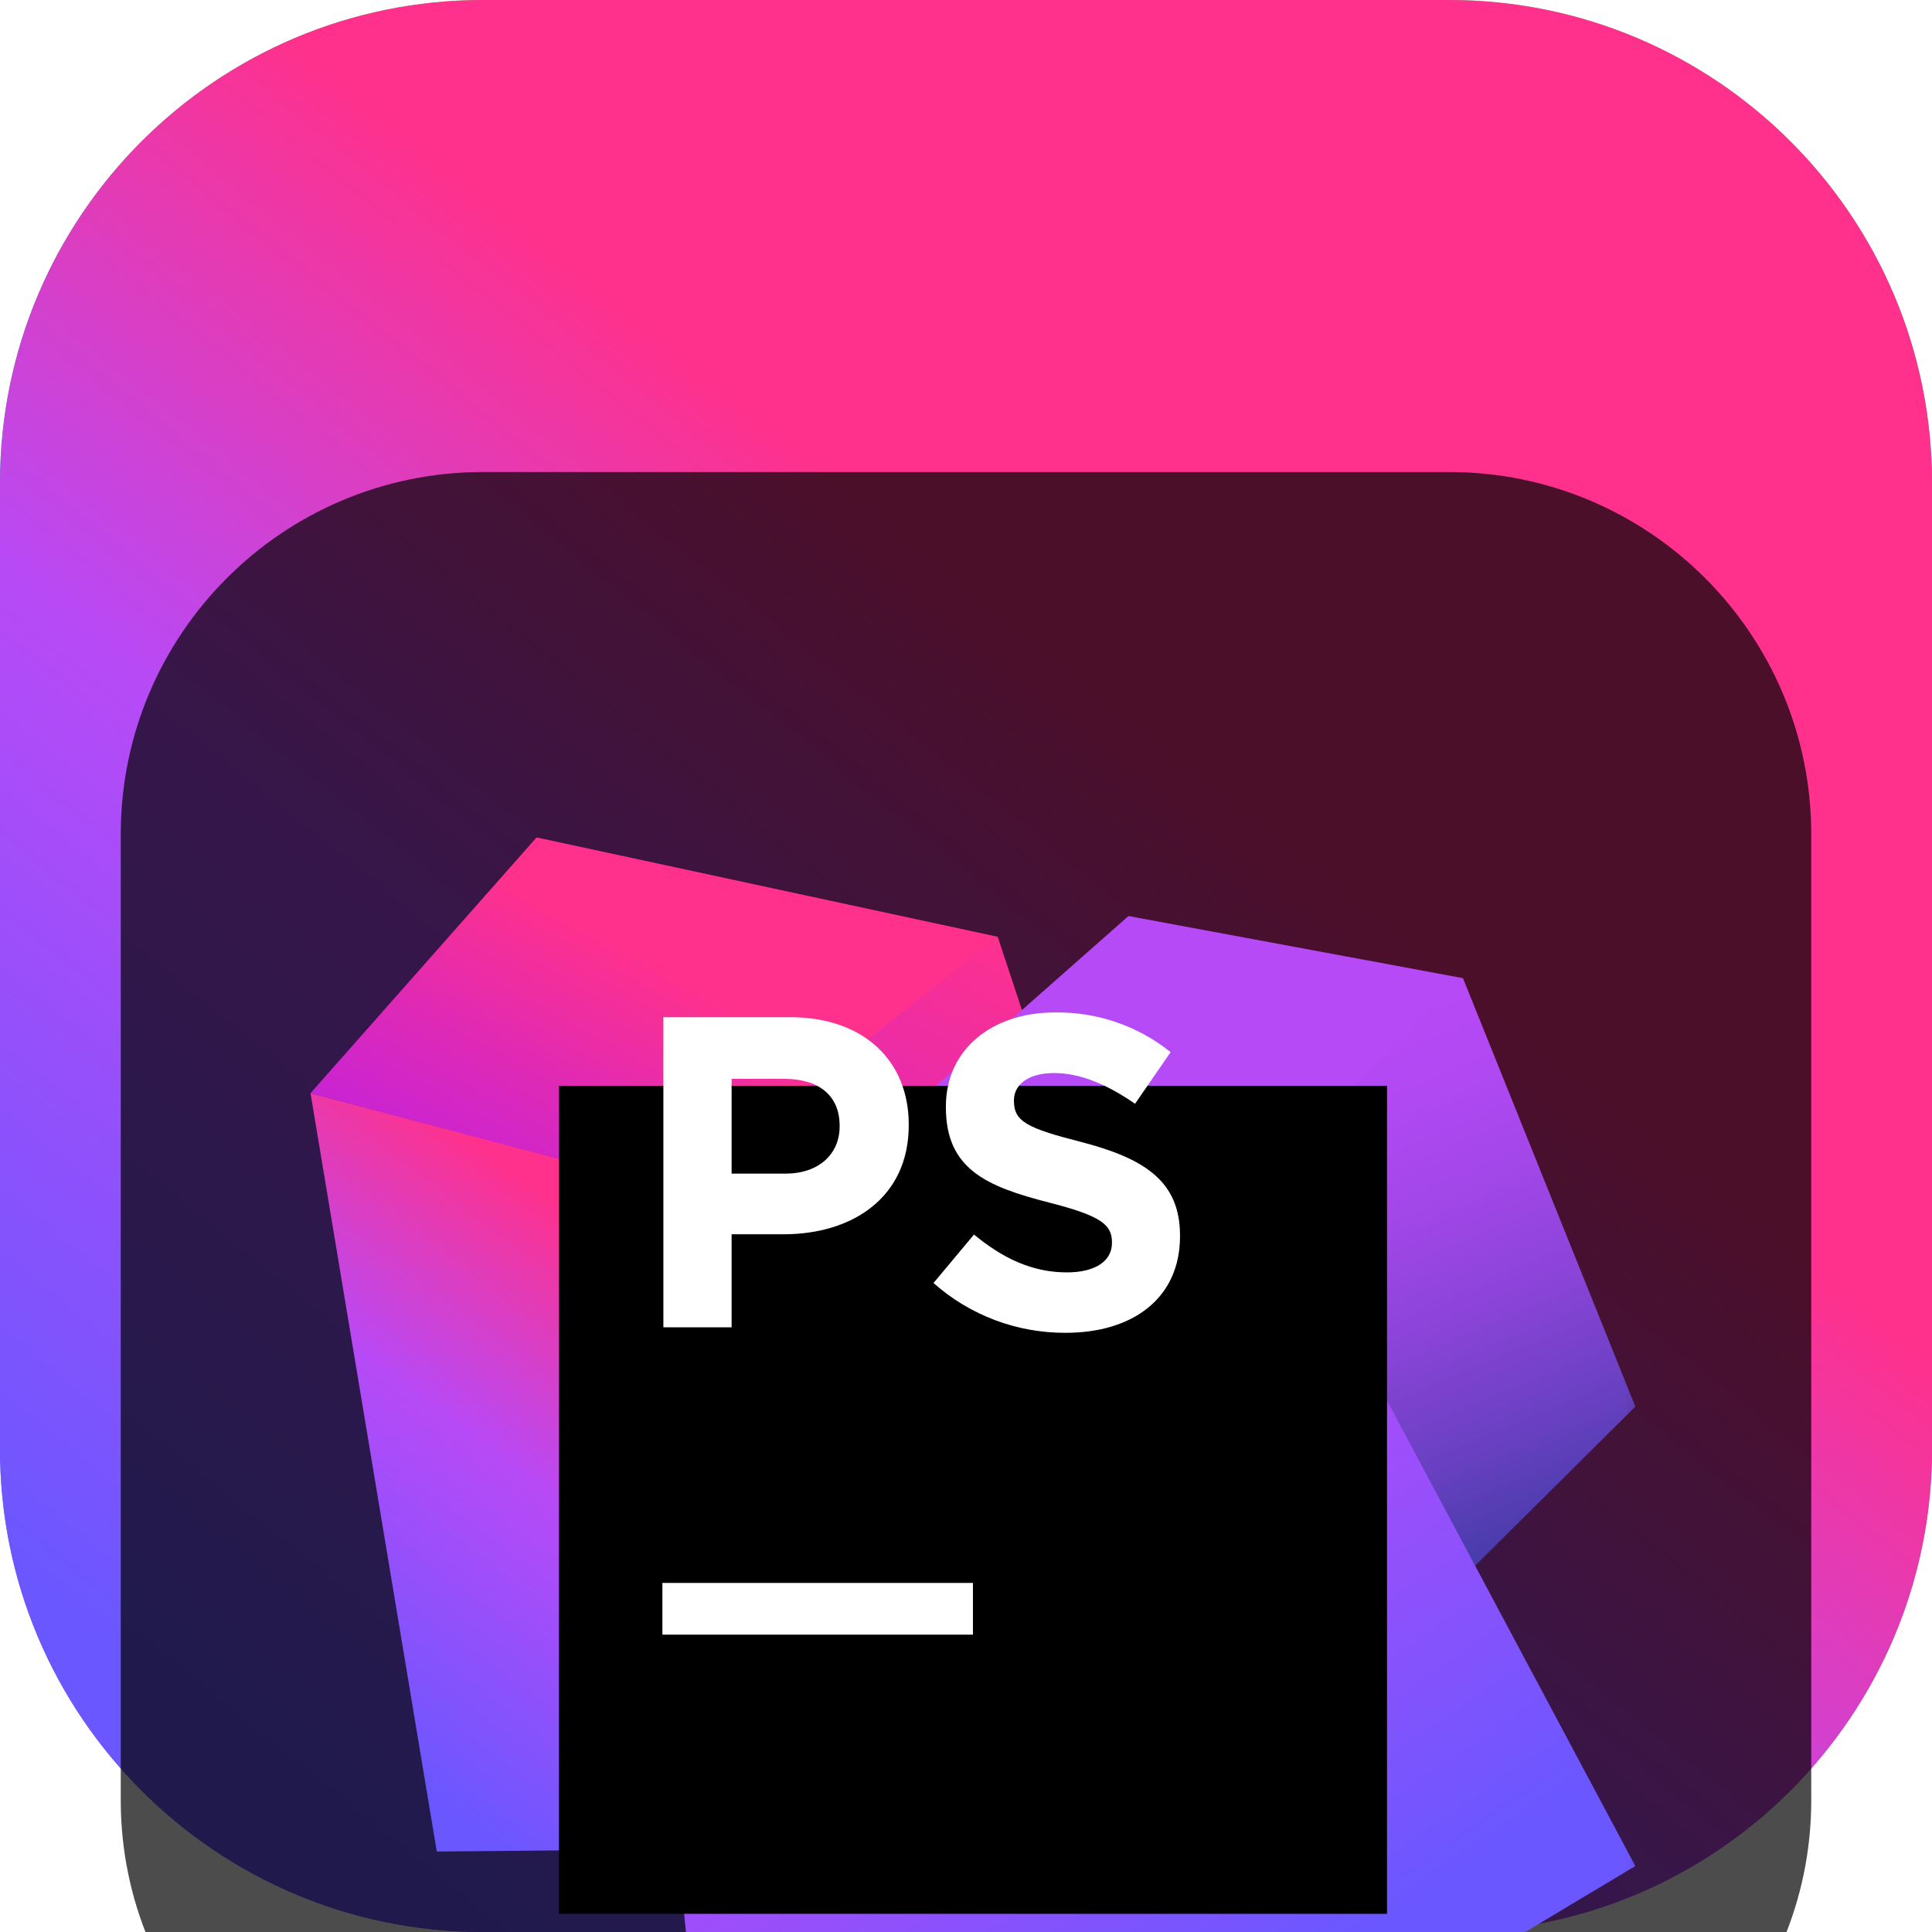 <svg width="22" height="22" viewBox="0 0 22 22" fill="none" xmlns="http://www.w3.org/2000/svg">
<g clip-path="url(#clip0_32_11493)">
<path d="M16.5 0H5.5C2.462 0 0 2.462 0 5.5V16.5C0 19.538 2.462 22 5.5 22H16.5C19.538 22 22 19.538 22 16.5V5.5C22 2.462 19.538 0 16.5 0Z" fill="url(#paint0_linear_32_11493)"/>
<path d="M16.5 0H5.5C2.462 0 0 2.462 0 5.5V16.5C0 19.538 2.462 22 5.5 22H16.5C19.538 22 22 19.538 22 16.5V5.5C22 2.462 19.538 0 16.5 0Z" fill="url(#paint1_linear_32_11493)"/>
<g filter="url(#filter0_i_32_11493)">
<path d="M16.5 1.375H5.5C3.222 1.375 1.375 3.222 1.375 5.5V16.5C1.375 18.778 3.222 20.625 5.5 20.625H16.5C18.778 20.625 20.625 18.778 20.625 16.5V5.5C20.625 3.222 18.778 1.375 16.5 1.375Z" fill="black" fill-opacity="0.7"/>
<mask id="mask0_32_11493" style="mask-type:luminance" maskUnits="userSpaceOnUse" x="2" y="2" width="18" height="18">
<path d="M19.25 2.75H2.75V19.25H19.25V2.75Z" fill="white"/>
</mask>
<g mask="url(#mask0_32_11493)">
<g filter="url(#filter1_d_32_11493)">
<path d="M11.864 6.188L11.361 4.667L9.026 5.796L5.935 6.068L6.359 11.372L10.743 10.638L11.864 6.188Z" fill="url(#paint2_linear_32_11493)"/>
</g>
<g filter="url(#filter2_d_32_11493)">
<path d="M7.697 7.541L3.536 6.448L4.974 15.084L12.723 15.009L7.697 7.541Z" fill="url(#paint3_linear_32_11493)"/>
</g>
<g filter="url(#filter3_d_32_11493)">
<path d="M13.42 11.22L11.632 8.16L13.572 6.402L16.659 5.138L18.622 10.017L15.795 12.825L13.42 11.22Z" fill="url(#paint4_linear_32_11493)"/>
</g>
<g filter="url(#filter4_d_32_11493)">
<path d="M15.796 9.952L14.813 7.947L7.112 9.495L7.903 16.848L12.988 18.622L18.622 15.249L15.796 9.952Z" fill="url(#paint5_linear_32_11493)"/>
</g>
<g filter="url(#filter5_d_32_11493)">
<path d="M11.813 10.311L7.112 9.495L12.85 4.431L16.658 5.138L14.298 7.493L14.844 7.978L11.813 10.311Z" fill="url(#paint6_linear_32_11493)"/>
</g>
<g filter="url(#filter6_d_32_11493)">
<path d="M11.36 4.667L6.11 3.536L3.536 6.448L7.705 7.556L11.36 4.667Z" fill="url(#paint7_linear_32_11493)"/>
</g>
<g filter="url(#filter7_d_32_11493)">
<path d="M15.794 6.364H6.365V15.793H15.794V6.364Z" fill="black"/>
</g>
<path d="M11.079 14.025H7.543V14.614H11.079V14.025Z" fill="white"/>
<path d="M10.63 10.61L11.091 10.058C11.41 10.321 11.745 10.489 12.149 10.489C12.469 10.489 12.662 10.362 12.662 10.154V10.144C12.661 9.947 12.54 9.845 11.947 9.694C11.233 9.511 10.771 9.313 10.771 8.609V8.599C10.771 7.956 11.288 7.529 12.013 7.529C12.491 7.522 12.957 7.681 13.33 7.981L12.925 8.569C12.611 8.351 12.302 8.219 12.003 8.219C11.704 8.219 11.546 8.355 11.546 8.528V8.538C11.546 8.771 11.699 8.848 12.312 9.004C13.031 9.191 13.437 9.45 13.437 10.068V10.078C13.437 10.783 12.9 11.177 12.134 11.177C11.58 11.179 11.045 10.978 10.63 10.61Z" fill="white"/>
<path d="M7.554 7.583H8.997C9.839 7.583 10.348 8.083 10.348 8.804V8.814C10.348 9.631 9.713 10.055 8.921 10.055H8.331V11.114H7.554V7.583ZM8.946 9.364C9.334 9.364 9.561 9.132 9.561 8.829V8.819C9.561 8.471 9.319 8.285 8.931 8.285H8.331V9.364H8.946Z" fill="white"/>
</g>
</g>
</g>
<defs>
<filter id="filter0_i_32_11493" x="1.375" y="1.375" width="19.25" height="23.25" filterUnits="userSpaceOnUse" color-interpolation-filters="sRGB">
<feFlood flood-opacity="0" result="BackgroundImageFix"/>
<feBlend mode="normal" in="SourceGraphic" in2="BackgroundImageFix" result="shape"/>
<feColorMatrix in="SourceAlpha" type="matrix" values="0 0 0 0 0 0 0 0 0 0 0 0 0 0 0 0 0 0 127 0" result="hardAlpha"/>
<feOffset dy="4"/>
<feGaussianBlur stdDeviation="2"/>
<feComposite in2="hardAlpha" operator="arithmetic" k2="-1" k3="1"/>
<feColorMatrix type="matrix" values="0 0 0 0 0 0 0 0 0 0 0 0 0 0 0 0 0 0 0.25 0"/>
<feBlend mode="normal" in2="shape" result="effect1_innerShadow_32_11493"/>
</filter>
<filter id="filter1_d_32_11493" x="1.935" y="2.667" width="13.93" height="14.705" filterUnits="userSpaceOnUse" color-interpolation-filters="sRGB">
<feFlood flood-opacity="0" result="BackgroundImageFix"/>
<feColorMatrix in="SourceAlpha" type="matrix" values="0 0 0 0 0 0 0 0 0 0 0 0 0 0 0 0 0 0 127 0" result="hardAlpha"/>
<feOffset dy="2"/>
<feGaussianBlur stdDeviation="2"/>
<feComposite in2="hardAlpha" operator="out"/>
<feColorMatrix type="matrix" values="0 0 0 0 0 0 0 0 0 0 0 0 0 0 0 0 0 0 0.25 0"/>
<feBlend mode="normal" in2="BackgroundImageFix" result="effect1_dropShadow_32_11493"/>
<feBlend mode="normal" in="SourceGraphic" in2="effect1_dropShadow_32_11493" result="shape"/>
</filter>
<filter id="filter2_d_32_11493" x="-0.464" y="4.448" width="17.186" height="16.636" filterUnits="userSpaceOnUse" color-interpolation-filters="sRGB">
<feFlood flood-opacity="0" result="BackgroundImageFix"/>
<feColorMatrix in="SourceAlpha" type="matrix" values="0 0 0 0 0 0 0 0 0 0 0 0 0 0 0 0 0 0 127 0" result="hardAlpha"/>
<feOffset dy="2"/>
<feGaussianBlur stdDeviation="2"/>
<feComposite in2="hardAlpha" operator="out"/>
<feColorMatrix type="matrix" values="0 0 0 0 0 0 0 0 0 0 0 0 0 0 0 0 0 0 0.25 0"/>
<feBlend mode="normal" in2="BackgroundImageFix" result="effect1_dropShadow_32_11493"/>
<feBlend mode="normal" in="SourceGraphic" in2="effect1_dropShadow_32_11493" result="shape"/>
</filter>
<filter id="filter3_d_32_11493" x="7.632" y="3.138" width="14.99" height="15.687" filterUnits="userSpaceOnUse" color-interpolation-filters="sRGB">
<feFlood flood-opacity="0" result="BackgroundImageFix"/>
<feColorMatrix in="SourceAlpha" type="matrix" values="0 0 0 0 0 0 0 0 0 0 0 0 0 0 0 0 0 0 127 0" result="hardAlpha"/>
<feOffset dy="2"/>
<feGaussianBlur stdDeviation="2"/>
<feComposite in2="hardAlpha" operator="out"/>
<feColorMatrix type="matrix" values="0 0 0 0 0 0 0 0 0 0 0 0 0 0 0 0 0 0 0.25 0"/>
<feBlend mode="normal" in2="BackgroundImageFix" result="effect1_dropShadow_32_11493"/>
<feBlend mode="normal" in="SourceGraphic" in2="effect1_dropShadow_32_11493" result="shape"/>
</filter>
<filter id="filter4_d_32_11493" x="3.112" y="5.947" width="19.51" height="18.674" filterUnits="userSpaceOnUse" color-interpolation-filters="sRGB">
<feFlood flood-opacity="0" result="BackgroundImageFix"/>
<feColorMatrix in="SourceAlpha" type="matrix" values="0 0 0 0 0 0 0 0 0 0 0 0 0 0 0 0 0 0 127 0" result="hardAlpha"/>
<feOffset dy="2"/>
<feGaussianBlur stdDeviation="2"/>
<feComposite in2="hardAlpha" operator="out"/>
<feColorMatrix type="matrix" values="0 0 0 0 0 0 0 0 0 0 0 0 0 0 0 0 0 0 0.25 0"/>
<feBlend mode="normal" in2="BackgroundImageFix" result="effect1_dropShadow_32_11493"/>
<feBlend mode="normal" in="SourceGraphic" in2="effect1_dropShadow_32_11493" result="shape"/>
</filter>
<filter id="filter5_d_32_11493" x="3.112" y="2.431" width="17.546" height="13.88" filterUnits="userSpaceOnUse" color-interpolation-filters="sRGB">
<feFlood flood-opacity="0" result="BackgroundImageFix"/>
<feColorMatrix in="SourceAlpha" type="matrix" values="0 0 0 0 0 0 0 0 0 0 0 0 0 0 0 0 0 0 127 0" result="hardAlpha"/>
<feOffset dy="2"/>
<feGaussianBlur stdDeviation="2"/>
<feComposite in2="hardAlpha" operator="out"/>
<feColorMatrix type="matrix" values="0 0 0 0 0 0 0 0 0 0 0 0 0 0 0 0 0 0 0.25 0"/>
<feBlend mode="normal" in2="BackgroundImageFix" result="effect1_dropShadow_32_11493"/>
<feBlend mode="normal" in="SourceGraphic" in2="effect1_dropShadow_32_11493" result="shape"/>
</filter>
<filter id="filter6_d_32_11493" x="-0.464" y="1.536" width="15.824" height="12.02" filterUnits="userSpaceOnUse" color-interpolation-filters="sRGB">
<feFlood flood-opacity="0" result="BackgroundImageFix"/>
<feColorMatrix in="SourceAlpha" type="matrix" values="0 0 0 0 0 0 0 0 0 0 0 0 0 0 0 0 0 0 127 0" result="hardAlpha"/>
<feOffset dy="2"/>
<feGaussianBlur stdDeviation="2"/>
<feComposite in2="hardAlpha" operator="out"/>
<feColorMatrix type="matrix" values="0 0 0 0 0 0 0 0 0 0 0 0 0 0 0 0 0 0 0.25 0"/>
<feBlend mode="normal" in2="BackgroundImageFix" result="effect1_dropShadow_32_11493"/>
<feBlend mode="normal" in="SourceGraphic" in2="effect1_dropShadow_32_11493" result="shape"/>
</filter>
<filter id="filter7_d_32_11493" x="2.365" y="4.364" width="17.429" height="17.429" filterUnits="userSpaceOnUse" color-interpolation-filters="sRGB">
<feFlood flood-opacity="0" result="BackgroundImageFix"/>
<feColorMatrix in="SourceAlpha" type="matrix" values="0 0 0 0 0 0 0 0 0 0 0 0 0 0 0 0 0 0 127 0" result="hardAlpha"/>
<feOffset dy="2"/>
<feGaussianBlur stdDeviation="2"/>
<feComposite in2="hardAlpha" operator="out"/>
<feColorMatrix type="matrix" values="0 0 0 0 0 0 0 0 0 0 0 0 0 0 0 0 0 0 0.25 0"/>
<feBlend mode="normal" in2="BackgroundImageFix" result="effect1_dropShadow_32_11493"/>
<feBlend mode="normal" in="SourceGraphic" in2="effect1_dropShadow_32_11493" result="shape"/>
</filter>
<linearGradient id="paint0_linear_32_11493" x1="11" y1="0" x2="11" y2="22" gradientUnits="userSpaceOnUse">
<stop stop-color="#3BEA62"/>
<stop offset="0.51" stop-color="#087CFA"/>
<stop offset="1" stop-color="#B74AF7"/>
</linearGradient>
<linearGradient id="paint1_linear_32_11493" x1="3.733" y1="21.115" x2="17.085" y2="4.535" gradientUnits="userSpaceOnUse">
<stop offset="0.016" stop-color="#6B57FF"/>
<stop offset="0.424" stop-color="#B74AF7"/>
<stop offset="0.746" stop-color="#FF318C"/>
</linearGradient>
<linearGradient id="paint2_linear_32_11493" x1="6.318" y1="12.234" x2="10.578" y2="4.053" gradientUnits="userSpaceOnUse">
<stop stop-color="#AF1DF5"/>
<stop offset="0.212" stop-color="#BC20E4"/>
<stop offset="0.628" stop-color="#DD29B8"/>
<stop offset="1" stop-color="#FF318C"/>
</linearGradient>
<linearGradient id="paint3_linear_32_11493" x1="5.095" y1="14.737" x2="10.258" y2="7.916" gradientUnits="userSpaceOnUse">
<stop offset="0.016" stop-color="#6B57FF"/>
<stop offset="0.424" stop-color="#B74AF7"/>
<stop offset="0.746" stop-color="#FF318C"/>
</linearGradient>
<linearGradient id="paint4_linear_32_11493" x1="16.777" y1="12.896" x2="13.916" y2="6.105" gradientUnits="userSpaceOnUse">
<stop stop-color="#293896"/>
<stop offset="0.075" stop-color="#3B3AA2"/>
<stop offset="0.287" stop-color="#6740C0"/>
<stop offset="0.491" stop-color="#8A44D8"/>
<stop offset="0.683" stop-color="#A347E9"/>
<stop offset="0.858" stop-color="#B249F3"/>
<stop offset="1" stop-color="#B74AF7"/>
</linearGradient>
<linearGradient id="paint5_linear_32_11493" x1="14.432" y1="16.903" x2="9.675" y2="9.931" gradientUnits="userSpaceOnUse">
<stop offset="0.016" stop-color="#6B57FF"/>
<stop offset="0.783" stop-color="#B74AF7"/>
</linearGradient>
<linearGradient id="paint6_linear_32_11493" x1="12.99" y1="13.161" x2="11.415" y2="4.827" gradientUnits="userSpaceOnUse">
<stop offset="0.016" stop-color="#6B57FF"/>
<stop offset="0.637" stop-color="#B74AF7"/>
</linearGradient>
<linearGradient id="paint7_linear_32_11493" x1="5.253" y1="9.542" x2="7.707" y2="5.087" gradientUnits="userSpaceOnUse">
<stop stop-color="#AF1DF5"/>
<stop offset="0.212" stop-color="#BC20E4"/>
<stop offset="0.628" stop-color="#DD29B8"/>
<stop offset="1" stop-color="#FF318C"/>
</linearGradient>
<clipPath id="clip0_32_11493">
<rect width="22" height="22" fill="white"/>
</clipPath>
</defs>
</svg>

